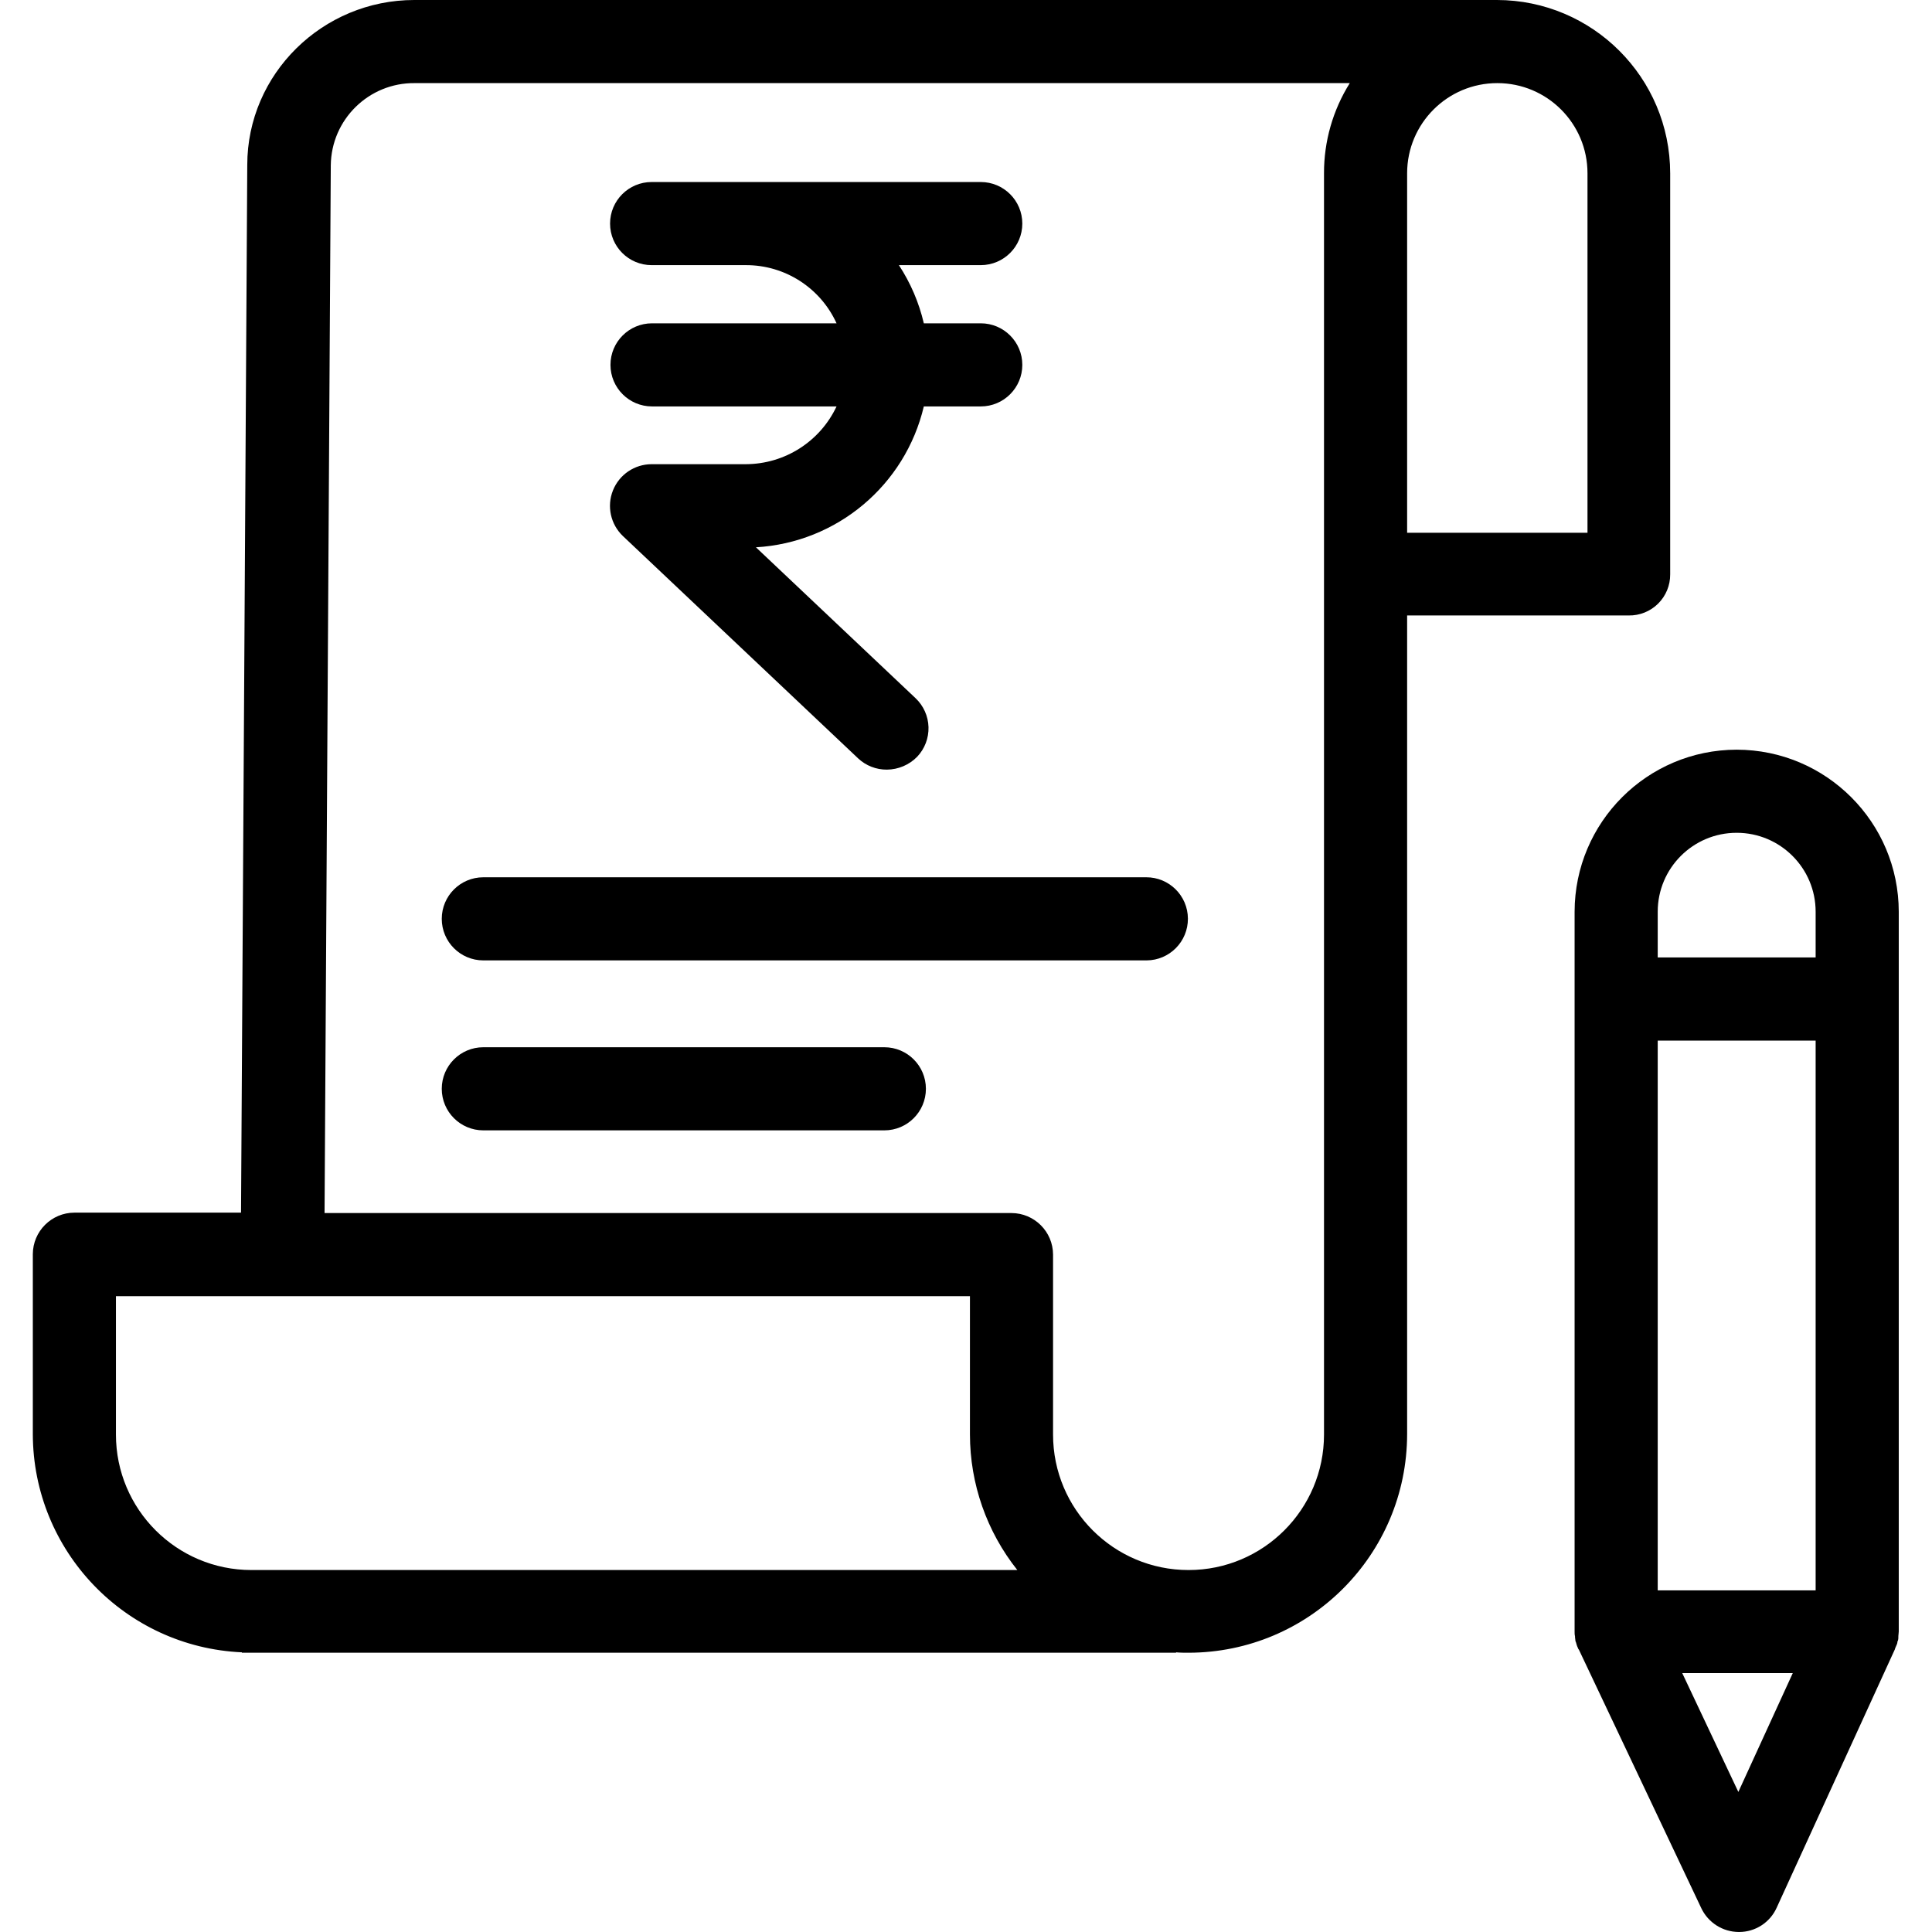 <svg height="464pt" viewBox="-7 0 464 464.9" width="464pt" xmlns="http://www.w3.org/2000/svg"><path d="m172.051 111.699h-22.699c-4.102.004-7.789 2.504-9.309 6.316-1.52 3.809-.566 8.16 2.406 10.984l56.602 53.5c1.871 1.75 4.34 2.715 6.898 2.699 2.75-.02 5.379-1.133 7.301-3.098 1.82-1.922 2.801-4.488 2.727-7.133-.078-2.648-1.199-5.152-3.125-6.969l-38.402-36.301c19.48-1.125 35.91-14.91 40.402-33.898h13.699c5.523 0 10-4.477 10-10 0-5.523-4.477-10-10-10h-13.699c-1.164-4.984-3.195-9.723-6-14h19.699c5.523 0 10-4.477 10-10 0-5.523-4.477-10-10-10h-79.199c-5.523 0-10 4.477-10 10 0 5.523 4.477 10 10 10h22.699c9.383-.02 17.91 5.457 21.801 14h-44.402c-5.523 0-10 4.477-10 10 0 5.523 4.477 10 10 10h44.402c-3.977 8.453-12.461 13.859-21.801 13.898zm0 0"/><path d="m394.449 138.199v-96.5c-.02-23.02-18.68-41.676-41.699-41.699h-260.5c-22.102 0-40.199 17.801-40.199 39.699l-1.5 252.102h-40.102c-5.516.016-9.984 4.484-10 10v43.301c.062 28.121 22.207 51.234 50.301 52.5v.098h224.801v-.098c1 .098 2 .098 3 .098 29.035-.035 52.562-23.562 52.598-52.598v-197h53.301c2.648.047 5.207-.977 7.09-2.84 1.883-1.867 2.934-4.41 2.91-7.062zm-374 207v-33.301h205.5v33.301c.012 11.844 4.031 23.332 11.402 32.602h-184.301c-18.004-.004-32.598-14.598-32.602-32.602zm290.699-303.5v303.5c0 18.004-14.594 32.602-32.598 32.602-18.004 0-32.602-14.598-32.602-32.602v-43.301c-.016-5.516-4.484-9.984-10-10h-165.301l1.5-252.098c.113-11.047 9.156-19.91 20.203-19.801h225c-4.074 6.504-6.223 14.027-6.203 21.699zm63.301 86.5h-43.301v-86.5c0-11.984 9.719-21.699 21.703-21.699 11.984 0 21.699 9.715 21.699 21.699v86.5zm0 0"/><path d="m268.352 211.102h-159.5c-5.523 0-10 4.477-10 10 0 5.52 4.477 10 10 10h159.598c5.523-.027 9.977-4.527 9.949-10.051-.027-5.523-4.527-9.977-10.047-9.949zm0 0"/><path d="m205.352 252h-96.5c-5.523 0-10 4.477-10 10s4.477 10 10 10h96.5c5.52 0 10-4.477 10-10s-4.48-10-10-10zm0 0"/><path d="m410.449 180.398c-21.527.027-38.973 17.473-39 39v173.301c-.016.371.02.742.102 1.102v.199c0 .301.098.5.098.801-.012.109.023.219.102.301.055.234.121.469.199.699 0 .098.102.199.102.301.098.199.199.5.301.699 0 .055.043.098.098.098l29.5 62.301c1.66 3.469 5.156 5.68 9 5.699h.102c3.875-.004 7.391-2.27 9-5.797l28.5-62.301v-.102c.098-.199.199-.5.301-.699.008-.074.043-.145.098-.199.113-.254.184-.523.199-.801 0-.102 0-.102.102-.199.082-.293.117-.598.102-.902v-.199c0-.301.098-.699.098-1.098v-173.203c-.027-21.527-17.473-38.973-39-39zm-19 202.301v-132.301h38v132.301zm19-182.301c10.496-.004 19.004 8.508 19 19v11h-38v-11c-.004-10.492 8.504-19.004 19-19zm.402 230.801-13.5-28.598h26.598zm0 0"/></svg>